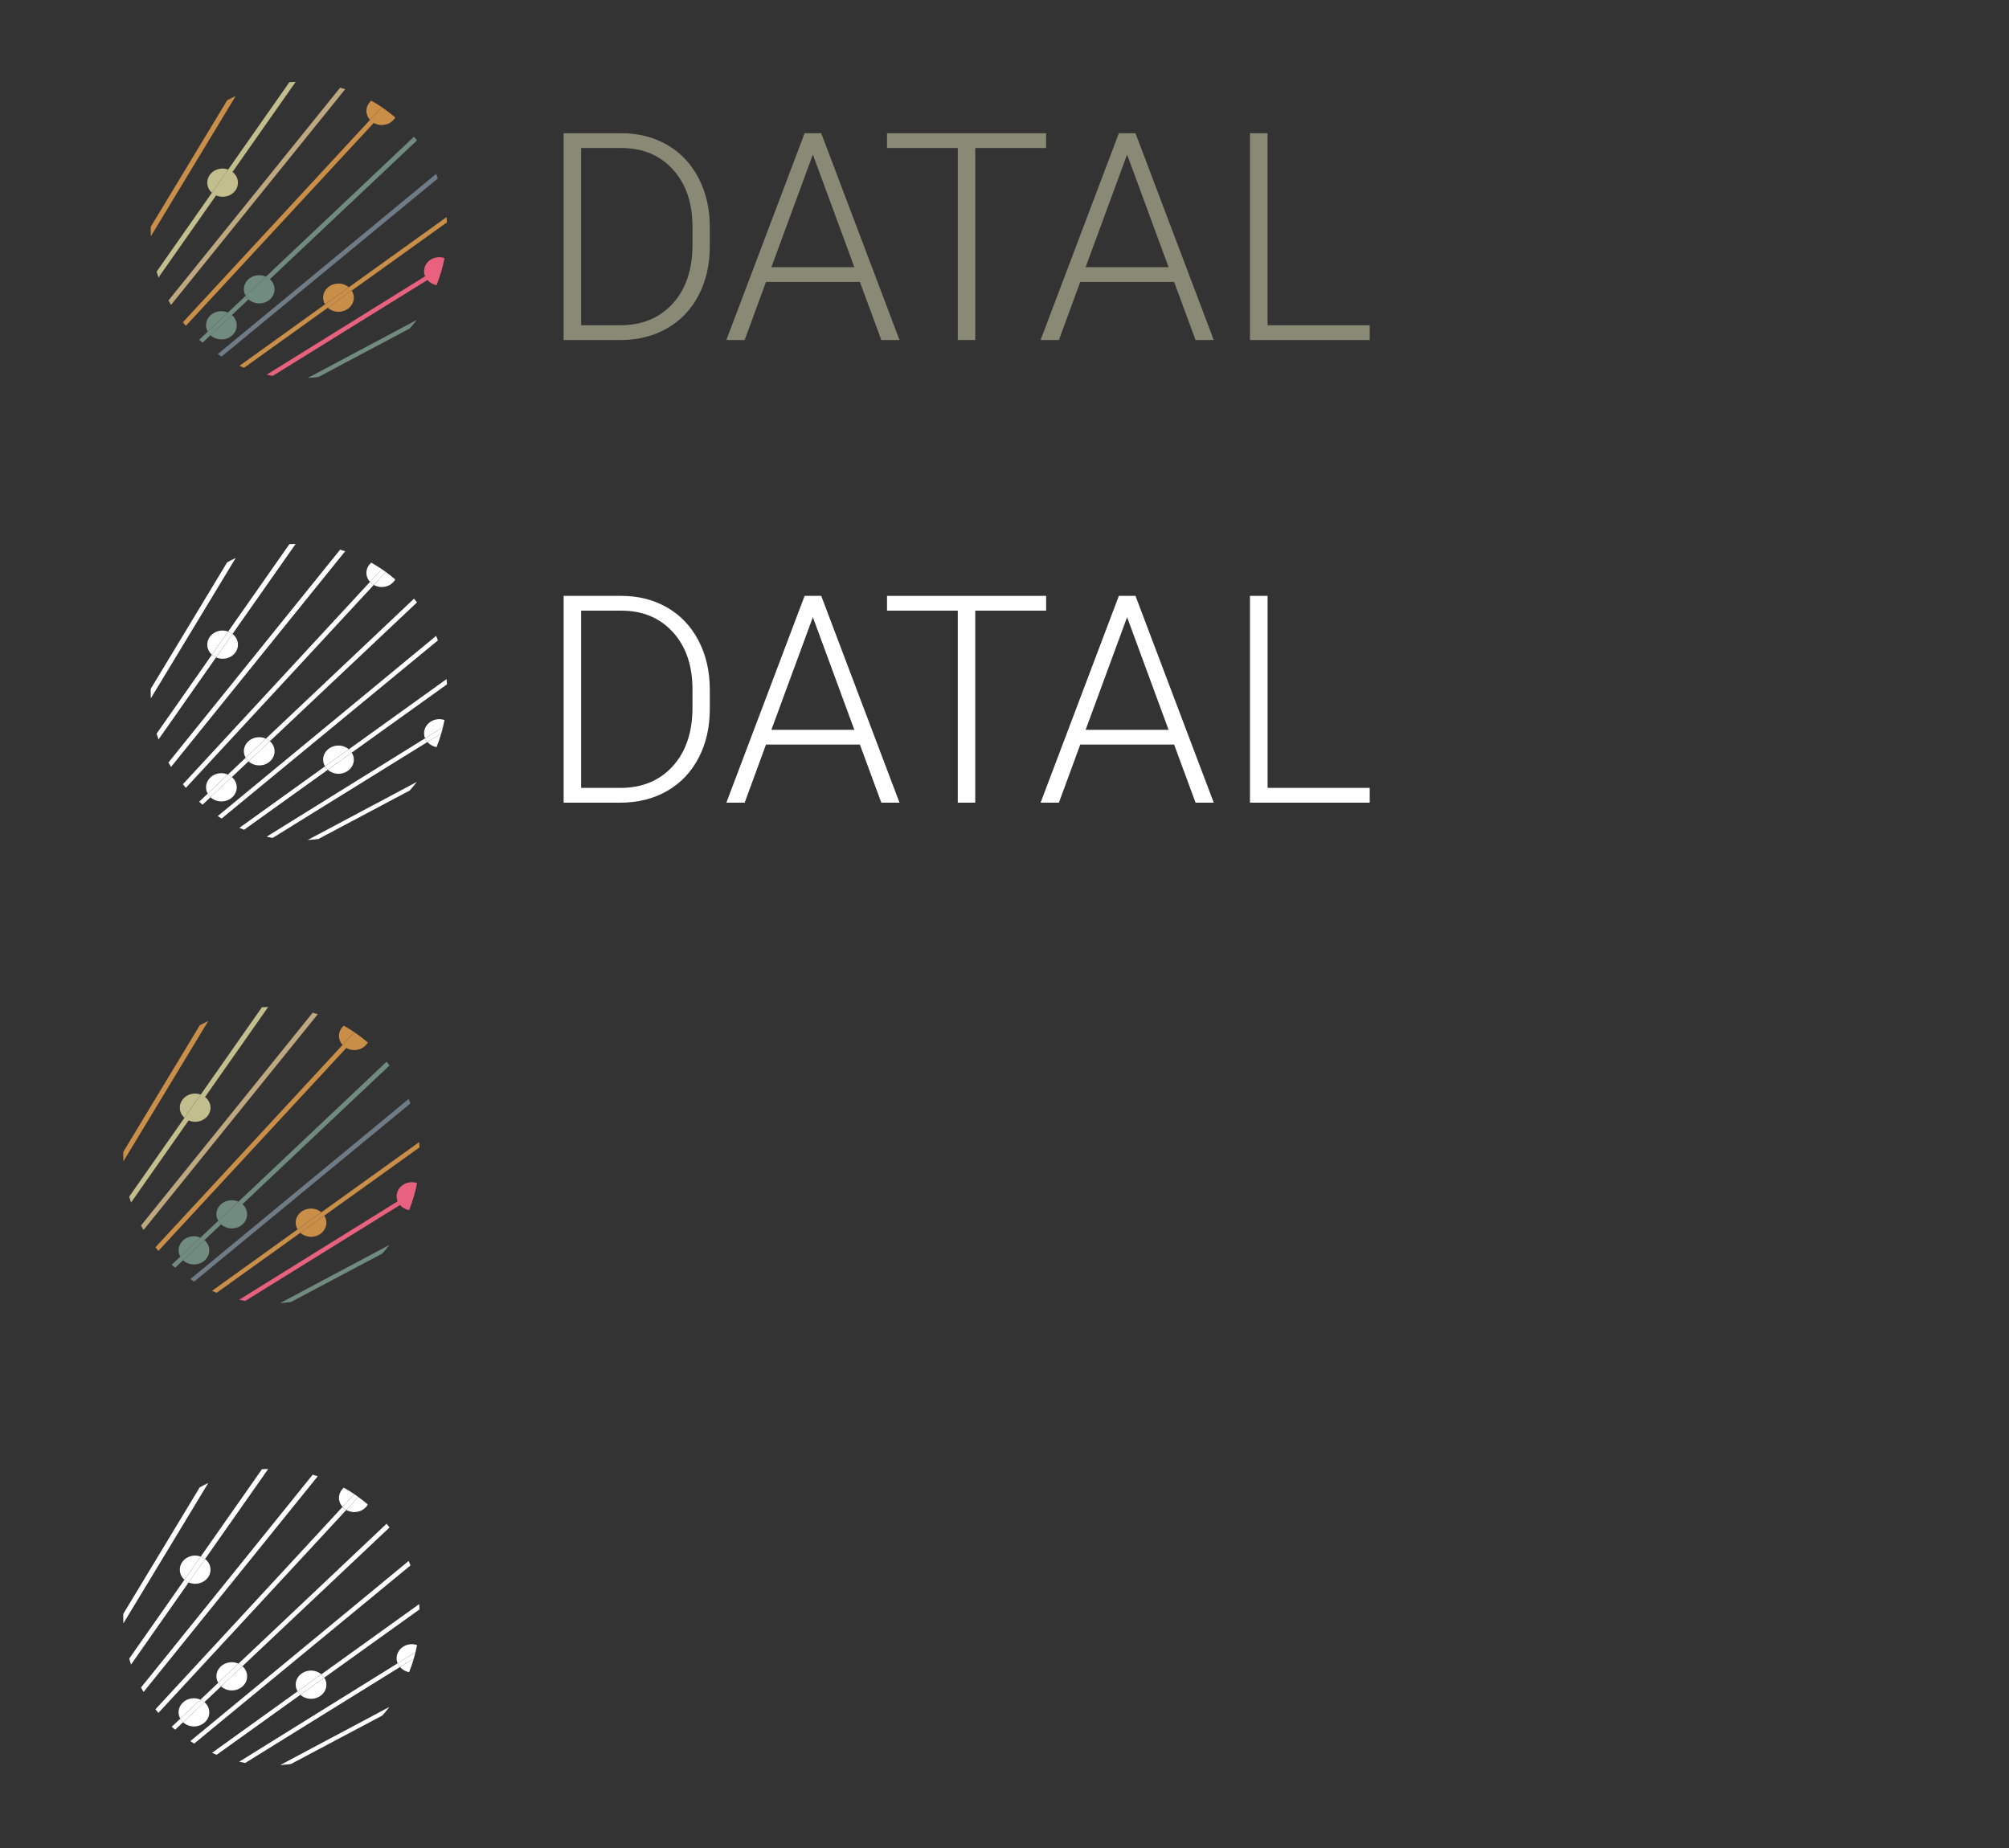 <?xml version="1.0" encoding="utf-8"?>
<!-- Generator: Adobe Illustrator 16.0.0, SVG Export Plug-In . SVG Version: 6.00 Build 0)  -->
<!DOCTYPE svg PUBLIC "-//W3C//DTD SVG 1.1//EN" "http://www.w3.org/Graphics/SVG/1.1/DTD/svg11.dtd">
<svg version="1.1" xmlns="http://www.w3.org/2000/svg" xmlns:xlink="http://www.w3.org/1999/xlink" x="0px" y="0px" width="200px"
	 height="184px" viewBox="0 -45.918 200 184" enable-background="new 0 -45.918 200 184" xml:space="preserve">
<rect x="0" y="-45.918" width="200" height="184" fill="#333333" stroke="none"/>
<g id="BG_white" display="none">
	<rect x="0.334" display="inline" fill="#FFFFFF" width="199.666" height="46"/>
	<rect x="0.334" y="-46" display="inline" fill="#FFFFFF" width="199.666" height="46"/>
	<rect x="0.017" y="46.082" display="inline" fill="#FFFFFF" width="54" height="46"/>
	<rect x="0.017" y="92.082" display="inline" fill="#FFFFFF" width="54" height="46"/>
</g>
<g id="BG" display="none">
	<rect x="0.017" y="0.082" display="inline" fill="#232831" width="200" height="46"/>
	<rect x="0.017" y="-45.918" display="inline" fill="#232831" width="200" height="46"/>
	<rect x="0.017" y="46.082" display="inline" fill="#232831" width="54" height="46"/>
	<rect x="0.017" y="92.082" display="inline" fill="#232831" width="54" height="46"/>
</g>
<g id="Logos">
	<g id="Layer_2_1_">
		<g>
			<path fill="#FFFFFF" d="M22.612,10.075l-7.604,12.59C15.006,22.772,15,22.879,15,22.989c0,0.211,0.008,0.418,0.016,0.625
				l8.449-13.975C23.175,9.776,22.891,9.92,22.612,10.075z"/>
			<path fill="#FFFFFF" d="M17.024,30.445l17.34-21.479c-0.167-0.056-0.335-0.106-0.505-0.155L16.769,30
				C16.851,30.15,16.938,30.297,17.024,30.445z"/>
			<path fill="#FFFFFF" d="M20.956,33.459c-0.112-0.104-0.203-0.227-0.275-0.359l-0.853,0.808c0.111,0.1,0.227,0.196,0.341,0.295
				L20.956,33.459z"/>
			<path fill="#FFFFFF" d="M24.739,29.889c-0.115-0.104-0.208-0.227-0.282-0.356l-1.771,1.674c0.146,0.062,0.28,0.146,0.396,0.246
				L24.739,29.889z"/>
			<path fill="#FFFFFF" d="M26.868,27.879L41.51,14.063c-0.096-0.127-0.193-0.25-0.292-0.373L26.471,27.627
				C26.617,27.691,26.752,27.775,26.868,27.879z"/>
			<path fill="#FFFFFF" d="M22.04,31.068c-0.84,0-1.528,0.629-1.528,1.404c0,0.227,0.063,0.438,0.168,0.627l2.006-1.896
				C22.489,31.119,22.272,31.068,22.04,31.068z"/>
			<path fill="#FFFFFF" d="M22.04,33.877c0.844,0,1.528-0.627,1.528-1.404c0-0.402-0.188-0.764-0.485-1.021l-2.127,2.008
				C21.233,33.717,21.616,33.877,22.04,33.877z"/>
			<path fill="#FFFFFF" d="M23.083,31.451c-0.117-0.1-0.25-0.184-0.396-0.246L20.681,33.1c0.072,0.133,0.163,0.256,0.275,0.359
				L23.083,31.451z"/>
			<path fill="#FFFFFF" d="M25.811,30.289c0.84,0,1.523-0.625,1.523-1.402c0-0.396-0.179-0.752-0.466-1.008l-2.129,2.01
				C25.016,30.137,25.394,30.289,25.811,30.289z"/>
			<path fill="#FFFFFF" d="M25.811,27.482c-0.845,0-1.533,0.627-1.533,1.401c0,0.236,0.069,0.453,0.179,0.646l2.014-1.903
				C26.271,27.537,26.048,27.482,25.811,27.482z"/>
			<path fill="#FFFFFF" d="M24.739,29.889l2.129-2.01c-0.116-0.104-0.25-0.188-0.397-0.252l-2.014,1.902
				C24.531,29.662,24.624,29.785,24.739,29.889z"/>
			<path fill="#FFFFFF" d="M37.208,12.321c-0.143-0.082-0.268-0.184-0.375-0.301L18.206,32.166c0.097,0.123,0.195,0.242,0.295,0.361
				L37.208,12.321z"/>
			<path fill="#FFFFFF" d="M38.003,12.532c0.587,0,1.091-0.307,1.347-0.754c-0.305-0.262-0.622-0.512-0.948-0.748l-1.195,1.291
				C37.44,12.452,37.711,12.532,38.003,12.532z"/>
			<path fill="#FFFFFF" d="M36.476,11.127c0,0.34,0.138,0.648,0.357,0.891l1.174-1.27c-0.339-0.229-0.689-0.441-1.048-0.643
				C36.663,10.364,36.476,10.723,36.476,11.127z"/>
			<path fill="#FFFFFF" d="M37.208,12.321l1.195-1.291c-0.131-0.096-0.262-0.189-0.396-0.281l-1.174,1.27
				C36.94,12.137,37.065,12.239,37.208,12.321z"/>
			<path fill="#FFFFFF" d="M22.062,35.582l21.532-17.738c-0.056-0.152-0.117-0.301-0.177-0.449l-21.74,17.941
				C21.804,35.418,21.931,35.502,22.062,35.582z"/>
			<path fill="#FFFFFF" d="M42.551,27.961c-0.096-0.113-0.175-0.236-0.231-0.371l-15.777,9.801c0.199,0.045,0.4,0.084,0.601,0.121
				L42.551,27.961z"/>
			<path fill="#FFFFFF" d="M42.217,27.094c0,0.176,0.039,0.342,0.104,0.496l1.777-1.104c0.057-0.236,0.109-0.476,0.154-0.713
				c-0.159-0.053-0.328-0.086-0.507-0.086C42.9,25.688,42.217,26.312,42.217,27.094z"/>
			<path fill="#FFFFFF" d="M43.461,28.471c0.178-0.445,0.335-0.902,0.471-1.367l-1.38,0.855
				C42.775,28.219,43.093,28.406,43.461,28.471z"/>
			<path fill="#FFFFFF" d="M42.32,27.59c0.056,0.135,0.135,0.258,0.231,0.371l1.38-0.855c0.059-0.205,0.115-0.41,0.166-0.619
				L42.32,27.59z"/>
			<path fill="#FFFFFF" d="M31.701,37.615l9.089-4.826c0.245-0.275,0.48-0.561,0.705-0.855l-10.867,5.785
				C30.989,37.697,31.347,37.662,31.701,37.615z"/>
			<path fill="#FFFFFF" d="M23.147,17.202l6.285-8.962c-0.209,0.004-0.417,0.013-0.624,0.025l-6.094,8.699
				C22.875,17.02,23.019,17.102,23.147,17.202z"/>
			<path fill="#FFFFFF" d="M21.511,19.536c-0.154-0.068-0.295-0.154-0.416-0.264l-5.502,7.855c0.057,0.197,0.119,0.393,0.184,0.586
				L21.511,19.536z"/>
			<path fill="#FFFFFF" d="M22.161,16.864c-0.844,0-1.528,0.627-1.528,1.404c0,0.395,0.178,0.75,0.462,1.004l1.619-2.311
				C22.542,16.901,22.357,16.864,22.161,16.864z"/>
			<path fill="#FFFFFF" d="M22.161,19.672c0.844,0,1.528-0.627,1.528-1.402c0-0.432-0.213-0.809-0.542-1.066l-1.636,2.332
				C21.709,19.622,21.928,19.672,22.161,19.672z"/>
			<path fill="#FFFFFF" d="M23.147,17.202c-0.129-0.1-0.273-0.182-0.433-0.24l-1.619,2.311c0.121,0.109,0.262,0.195,0.416,0.264
				L23.147,17.202z"/>
			<path fill="#FFFFFF" d="M32.633,30.725c-0.11-0.1-0.2-0.215-0.274-0.342l-8.524,6.123c0.153,0.066,0.308,0.131,0.465,0.193
				L32.633,30.725z"/>
			<path fill="#FFFFFF" d="M35.015,29.018l9.483-6.797c-0.009-0.176-0.025-0.352-0.04-0.525l-9.734,6.991
				C34.839,28.781,34.936,28.893,35.015,29.018z"/>
			<path fill="#FFFFFF" d="M33.697,28.314c-0.844,0-1.528,0.625-1.528,1.401c0,0.242,0.073,0.468,0.19,0.666l2.365-1.698
				C34.452,28.457,34.095,28.314,33.697,28.314z"/>
			<path fill="#FFFFFF" d="M33.697,31.123c0.844,0,1.528-0.627,1.528-1.404c0-0.258-0.08-0.494-0.21-0.701l-2.382,1.707
				C32.908,30.969,33.283,31.123,33.697,31.123z"/>
			<path fill="#FFFFFF" d="M32.633,30.725l2.382-1.709c-0.079-0.125-0.176-0.233-0.291-0.332l-2.365,1.699
				C32.433,30.51,32.522,30.625,32.633,30.725z"/>
		</g>
		<g id="Layer_2_5_">
			<g enable-background="new    ">
				<path fill="#FFFFFF" d="M56.111,34.002v-20.59h5.756c1.688,0,3.201,0.384,4.539,1.152c1.339,0.769,2.383,1.869,3.133,3.302
					c0.75,1.434,1.124,3.064,1.124,4.894v1.895c0,1.839-0.373,3.47-1.117,4.893c-0.745,1.424-1.794,2.522-3.146,3.296
					c-1.353,0.772-2.906,1.159-4.66,1.159H56.111z M57.85,14.883v17.648h3.903c2.168,0,3.908-0.72,5.218-2.158
					c1.31-1.439,1.966-3.385,1.966-5.838v-1.812c0-2.367-0.646-4.264-1.938-5.688c-1.292-1.425-2.994-2.143-5.105-2.151H57.85z"/>
				<path fill="#FFFFFF" d="M85.604,28.218h-9.349l-2.121,5.784h-1.824l7.792-20.59h1.654l7.793,20.59h-1.811L85.604,28.218z
					 M76.793,26.747h8.258l-4.129-11.214L76.793,26.747z"/>
				<path fill="#FFFFFF" d="M104.144,14.883h-7.057v19.119h-1.739V14.883h-7.043v-1.471h15.839V14.883z"/>
				<path fill="#FFFFFF" d="M116.887,28.218h-9.348l-2.122,5.784h-1.824l7.792-20.59h1.655l7.792,20.59h-1.811L116.887,28.218z
					 M108.076,26.747h8.259l-4.13-11.214L108.076,26.747z"/>
				<path fill="#FFFFFF" d="M126.19,32.531h10.168v1.471h-11.921v-20.59h1.753V32.531z"/>
			</g>
		</g>
	</g>
	<g id="Layer_2_3_">
		<g>
			<path fill="#C98E47" d="M22.612-35.925l-7.604,12.59C15.006-23.228,15-23.121,15-23.011c0,0.211,0.008,0.418,0.016,0.625
				l8.449-13.975C23.175-36.224,22.891-36.08,22.612-35.925z"/>
			<path fill="#BDA880" d="M17.024-15.555l17.34-21.479c-0.167-0.056-0.335-0.106-0.505-0.155L16.769-16
				C16.851-15.85,16.938-15.703,17.024-15.555z"/>
			<g>
				<path fill="#718C7E" d="M22.687-14.795L22.687-14.795L20.681-12.9l-0.853,0.808c0.111,0.1,0.227,0.196,0.341,0.295l0.787-0.743
					l2.126-2.007l0,0l1.657-1.563c-0.115-0.104-0.208-0.227-0.282-0.356L22.687-14.795z"/>
				<path fill="#718C7E" d="M41.51-31.937c-0.096-0.127-0.193-0.25-0.292-0.373L26.471-18.373l-2.014,1.902
					c0.074,0.133,0.167,0.256,0.282,0.359c0.277,0.248,0.655,0.4,1.072,0.4c0.84,0,1.523-0.625,1.523-1.402
					c0-0.396-0.179-0.752-0.466-1.008L41.51-31.937z"/>
				<path fill="#718C7E" d="M22.686-14.797c-0.197-0.084-0.414-0.135-0.646-0.135c-0.84,0-1.528,0.629-1.528,1.404
					c0,0.227,0.063,0.438,0.168,0.627L22.686-14.797z"/>
				<path fill="#718C7E" d="M20.956-12.54c0.277,0.257,0.66,0.417,1.084,0.417c0.844,0,1.528-0.627,1.528-1.404
					c0-0.402-0.188-0.764-0.485-1.021L20.956-12.54z"/>
				<path fill="#718C7E" d="M25.811-18.518c-0.845,0-1.533,0.627-1.533,1.401c0,0.236,0.069,0.453,0.179,0.646l2.014-1.903
					C26.271-18.463,26.048-18.518,25.811-18.518z"/>
			</g>
			<g>
				<path fill="#C98E47" d="M38.402-34.97L38.402-34.97c-0.13-0.096-0.261-0.189-0.396-0.281l-1.174,1.27
					c0.107,0.118,0.231,0.22,0.375,0.301l0,0c-0.143-0.082-0.268-0.183-0.375-0.3L18.206-13.834
					c0.097,0.123,0.195,0.242,0.295,0.361l18.707-20.206c0.232,0.131,0.503,0.211,0.795,0.211c0.587,0,1.091-0.307,1.347-0.754
					C39.045-34.484,38.729-34.733,38.402-34.97z"/>
				<path fill="#C98E47" d="M38.007-35.252c-0.339-0.229-0.689-0.441-1.048-0.643c-0.296,0.259-0.483,0.618-0.483,1.022
					c0,0.34,0.138,0.648,0.357,0.891L38.007-35.252z"/>
			</g>
			<path fill="#6F7B85" d="M22.062-10.418l21.532-17.738c-0.056-0.152-0.117-0.301-0.177-0.449l-21.74,17.941
				C21.804-10.582,21.931-10.498,22.062-10.418z"/>
			<path fill="#E86280" d="M44.098-19.514c0.057-0.236,0.109-0.476,0.154-0.713c-0.159-0.053-0.328-0.086-0.507-0.086
				c-0.845,0-1.528,0.625-1.528,1.406c0,0.176,0.039,0.341,0.104,0.496l-0.001,0L26.543-8.609c0.199,0.045,0.4,0.084,0.601,0.121
				l15.407-9.551l0.002-0.001c0.223,0.259,0.541,0.446,0.908,0.511c0.178-0.445,0.335-0.902,0.471-1.367l0,0
				C43.99-19.101,44.046-19.305,44.098-19.514L44.098-19.514z"/>
			<path fill="#718C7E" d="M31.701-8.385l9.089-4.826c0.245-0.275,0.48-0.561,0.705-0.855L30.628-8.281
				C30.989-8.303,31.347-8.338,31.701-8.385z"/>
			<g>
				<path fill="#C3BE8D" d="M22.161-29.136c-0.844,0-1.528,0.627-1.528,1.404c0,0.395,0.178,0.75,0.462,1.004l1.619-2.311
					C22.542-29.099,22.357-29.136,22.161-29.136z"/>
				<path fill="#C3BE8D" d="M23.147-28.796l-1.091,1.555l1.091-1.557l6.285-8.962c-0.209,0.004-0.417,0.013-0.624,0.025
					l-6.093,8.697c0,0,0,0-0.001,0l-1.618,2.311c0,0,0,0,0,0l-5.502,7.855c0.057,0.197,0.119,0.393,0.184,0.586l5.733-8.176l0,0
					l0-0.001c0.198,0.086,0.417,0.136,0.65,0.136c0.844,0,1.528-0.627,1.528-1.402C23.689-28.162,23.476-28.539,23.147-28.796z"/>
			</g>
			<g>
				<path fill="#C98E47" d="M35.015-16.982l9.483-6.797c-0.009-0.176-0.025-0.352-0.04-0.525l-9.733,6.99c0,0,0,0-0.001-0.001
					l-2.365,1.699l-8.524,6.123c0.153,0.066,0.308,0.131,0.465,0.193l8.333-5.975L35.015-16.982
					C35.015-16.983,35.015-16.983,35.015-16.982z"/>
				<path fill="#C98E47" d="M32.169-16.284c0,0.242,0.073,0.468,0.19,0.666l2.365-1.698c-0.272-0.227-0.629-0.369-1.027-0.369
					C32.853-17.686,32.169-17.061,32.169-16.284z"/>
				<path fill="#C98E47" d="M32.633-15.275c0.275,0.244,0.65,0.398,1.064,0.398c0.844,0,1.528-0.627,1.528-1.404
					c0-0.258-0.08-0.494-0.21-0.701L32.633-15.275z"/>
			</g>
		</g>
		<g id="Layer_2_2_">
			<g enable-background="new    ">
				<path fill="#898976" d="M56.111-12.062v-20.59h5.756c1.688,0,3.201,0.384,4.539,1.152c1.339,0.769,2.383,1.869,3.133,3.302
					c0.75,1.434,1.124,3.064,1.124,4.894v1.895c0,1.839-0.373,3.47-1.117,4.893c-0.745,1.424-1.794,2.522-3.146,3.296
					c-1.353,0.772-2.906,1.159-4.66,1.159H56.111z M57.85-31.182v17.648h3.903c2.168,0,3.908-0.72,5.218-2.158
					c1.31-1.439,1.966-3.385,1.966-5.838v-1.812c0-2.367-0.646-4.264-1.938-5.688c-1.292-1.425-2.994-2.143-5.105-2.151H57.85z"/>
				<path fill="#898976" d="M85.604-17.847h-9.349l-2.121,5.784h-1.824l7.792-20.59h1.654l7.793,20.59h-1.811L85.604-17.847z
					 M76.793-19.317h8.258l-4.129-11.214L76.793-19.317z"/>
				<path fill="#898976" d="M104.144-31.182h-7.057v19.119h-1.739v-19.119h-7.043v-1.471h15.839V-31.182z"/>
				<path fill="#898976" d="M116.887-17.847h-9.348l-2.122,5.784h-1.824l7.792-20.59h1.655l7.792,20.59h-1.811L116.887-17.847z
					 M108.076-19.317h8.259l-4.13-11.214L108.076-19.317z"/>
				<path fill="#898976" d="M126.19-13.533h10.168v1.471h-11.921v-20.59h1.753V-13.533z"/>
			</g>
		</g>
	</g>
	<g>
		<path fill="#C98E47" d="M19.88,56.178l-7.604,12.59c-0.002,0.106-0.008,0.214-0.008,0.324c0,0.211,0.008,0.418,0.016,0.625
			l8.449-13.976C20.443,55.878,20.159,56.022,19.88,56.178z"/>
		<path fill="#BDA880" d="M14.292,76.548l17.34-21.479c-0.167-0.056-0.335-0.105-0.505-0.154l-17.09,21.188
			C14.119,76.253,14.206,76.399,14.292,76.548z"/>
		<g>
			<path fill="#718C7E" d="M19.955,77.308L19.955,77.308l-2.006,1.895l-0.853,0.808c0.111,0.1,0.227,0.196,0.341,0.295l0.787-0.743
				l2.126-2.007l0,0l1.657-1.563c-0.115-0.104-0.208-0.227-0.282-0.356L19.955,77.308z"/>
			<path fill="#718C7E" d="M38.778,60.165c-0.096-0.127-0.193-0.25-0.292-0.373L23.739,73.729l-2.014,1.902
				c0.074,0.133,0.167,0.256,0.282,0.359c0.277,0.248,0.655,0.4,1.072,0.4c0.84,0,1.523-0.625,1.523-1.402
				c0-0.396-0.179-0.752-0.466-1.008L38.778,60.165z"/>
			<path fill="#718C7E" d="M19.954,77.306c-0.197-0.084-0.414-0.135-0.646-0.135c-0.84,0-1.528,0.629-1.528,1.404
				c0,0.227,0.063,0.438,0.168,0.627L19.954,77.306z"/>
			<path fill="#718C7E" d="M18.224,79.562c0.277,0.257,0.66,0.417,1.084,0.417c0.844,0,1.528-0.627,1.528-1.404
				c0-0.402-0.188-0.764-0.485-1.021L18.224,79.562z"/>
			<path fill="#718C7E" d="M23.079,73.585c-0.845,0-1.533,0.627-1.533,1.401c0,0.236,0.069,0.453,0.179,0.646l2.014-1.903
				C23.539,73.64,23.316,73.585,23.079,73.585z"/>
		</g>
		<g>
			<path fill="#C98E47" d="M35.67,57.133L35.67,57.133c-0.13-0.097-0.261-0.189-0.396-0.281l-1.174,1.271
				c0.107,0.117,0.231,0.219,0.375,0.301l0,0c-0.143-0.082-0.268-0.184-0.375-0.301L15.474,78.269
				c0.097,0.123,0.195,0.242,0.295,0.361l18.707-20.206c0.232,0.131,0.503,0.211,0.795,0.211c0.587,0,1.091-0.308,1.347-0.755
				C36.313,57.618,35.997,57.369,35.67,57.133z"/>
			<path fill="#C98E47" d="M35.275,56.851c-0.339-0.229-0.689-0.441-1.048-0.643c-0.296,0.259-0.483,0.617-0.483,1.021
				c0,0.34,0.138,0.648,0.357,0.891L35.275,56.851z"/>
		</g>
		<path fill="#6F7B85" d="M19.33,81.685l21.532-17.738c-0.056-0.152-0.117-0.301-0.177-0.449l-21.74,17.941
			C19.072,81.521,19.199,81.604,19.33,81.685z"/>
		<path fill="#E86280" d="M41.366,72.589c0.057-0.236,0.109-0.476,0.154-0.713c-0.159-0.053-0.328-0.086-0.507-0.086
			c-0.845,0-1.528,0.625-1.528,1.406c0,0.176,0.039,0.342,0.104,0.496h-0.001l-15.777,9.801c0.199,0.045,0.4,0.084,0.601,0.121
			l15.407-9.551l0.002-0.001c0.223,0.259,0.541,0.446,0.908,0.511c0.178-0.445,0.335-0.902,0.471-1.367h0
			C41.258,73.002,41.314,72.798,41.366,72.589L41.366,72.589z"/>
		<path fill="#718C7E" d="M28.969,83.718l9.089-4.826c0.245-0.275,0.48-0.561,0.705-0.855l-10.867,5.785
			C28.257,83.8,28.615,83.765,28.969,83.718z"/>
		<g>
			<path fill="#C3BE8D" d="M19.429,62.967c-0.844,0-1.528,0.627-1.528,1.403c0,0.396,0.178,0.75,0.462,1.004l1.619-2.311
				C19.81,63.003,19.625,62.967,19.429,62.967z"/>
			<path fill="#C3BE8D" d="M20.415,63.307l-1.091,1.555l1.091-1.557l6.285-8.962c-0.209,0.004-0.417,0.013-0.624,0.025l-6.093,8.697
				c0,0,0-0.001-0.001-0.001l-1.618,2.311c0-0.001,0-0.001,0-0.001l-5.502,7.855c0.057,0.197,0.119,0.393,0.184,0.586l5.733-8.176h0
				l0-0.001c0.198,0.086,0.417,0.136,0.65,0.136c0.844,0,1.528-0.627,1.528-1.402C20.957,63.94,20.744,63.563,20.415,63.307z"/>
		</g>
		<g>
			<path fill="#C98E47" d="M32.283,75.12l9.483-6.797c-0.009-0.177-0.025-0.353-0.04-0.525l-9.733,6.989c0,0,0-0.001-0.001-0.001
				l-2.365,1.699l-8.524,6.123c0.153,0.066,0.308,0.131,0.465,0.193l8.333-5.975L32.283,75.12
				C32.283,75.119,32.283,75.12,32.283,75.12z"/>
			<path fill="#C98E47" d="M29.437,75.818c0,0.242,0.073,0.468,0.19,0.666l2.365-1.698c-0.272-0.227-0.629-0.369-1.027-0.369
				C30.121,74.417,29.437,75.042,29.437,75.818z"/>
			<path fill="#C98E47" d="M29.901,76.827c0.275,0.244,0.65,0.398,1.064,0.398c0.844,0,1.528-0.627,1.528-1.404
				c0-0.258-0.08-0.494-0.21-0.701L29.901,76.827z"/>
		</g>
	</g>
	<g id="Layer_2_4_">
		<g>
			<path fill="#FFFFFF" d="M19.88,102.178l-7.604,12.59c-0.002,0.107-0.008,0.215-0.008,0.324c0,0.211,0.008,0.418,0.016,0.625
				l8.449-13.975C20.443,101.878,20.159,102.021,19.88,102.178z"/>
			<path fill="#FFFFFF" d="M14.292,122.548l17.34-21.479c-0.168-0.055-0.336-0.105-0.506-0.154l-17.089,21.189
				C14.119,122.253,14.206,122.398,14.292,122.548z"/>
			<path fill="#FFFFFF" d="M18.224,125.561c-0.112-0.104-0.203-0.227-0.275-0.358l-0.853,0.808c0.111,0.1,0.227,0.196,0.341,0.295
				L18.224,125.561z"/>
			<path fill="#FFFFFF" d="M22.007,121.991c-0.115-0.104-0.208-0.228-0.282-0.356l-1.771,1.674c0.146,0.062,0.28,0.146,0.396,0.246
				L22.007,121.991z"/>
			<path fill="#FFFFFF" d="M24.136,119.98l14.642-13.815c-0.096-0.127-0.192-0.25-0.292-0.373l-14.747,13.937
				C23.885,119.794,24.02,119.878,24.136,119.98z"/>
			<path fill="#FFFFFF" d="M19.308,123.171c-0.84,0-1.528,0.629-1.528,1.404c0,0.228,0.063,0.438,0.168,0.627l2.006-1.896
				C19.757,123.223,19.54,123.171,19.308,123.171z"/>
			<path fill="#FFFFFF" d="M19.308,125.979c0.844,0,1.528-0.627,1.528-1.403c0-0.402-0.188-0.765-0.485-1.021l-2.127,2.008
				C18.501,125.818,18.884,125.979,19.308,125.979z"/>
			<path fill="#FFFFFF" d="M20.351,123.555c-0.117-0.101-0.25-0.185-0.396-0.246l-2.006,1.895c0.072,0.133,0.163,0.256,0.275,0.359
				L20.351,123.555z"/>
			<path fill="#FFFFFF" d="M23.079,122.393c0.84,0,1.523-0.625,1.523-1.402c0-0.396-0.179-0.752-0.466-1.008l-2.129,2.01
				C22.284,122.239,22.662,122.393,23.079,122.393z"/>
			<path fill="#FFFFFF" d="M23.079,119.585c-0.845,0-1.533,0.627-1.533,1.401c0,0.236,0.069,0.453,0.179,0.646l2.014-1.903
				C23.539,119.641,23.316,119.585,23.079,119.585z"/>
			<path fill="#FFFFFF" d="M22.007,121.991l2.129-2.011c-0.116-0.104-0.25-0.188-0.397-0.252l-2.014,1.902
				C21.799,121.766,21.892,121.889,22.007,121.991z"/>
			<path fill="#FFFFFF" d="M34.476,104.423c-0.143-0.082-0.268-0.184-0.375-0.301L15.474,124.27c0.097,0.123,0.195,0.242,0.295,0.36
				L34.476,104.423z"/>
			<path fill="#FFFFFF" d="M35.271,104.635c0.587,0,1.092-0.307,1.348-0.754c-0.306-0.262-0.623-0.512-0.949-0.748l-1.193,1.291
				C34.708,104.555,34.979,104.635,35.271,104.635z"/>
			<path fill="#FFFFFF" d="M33.744,103.229c0,0.34,0.14,0.648,0.357,0.892l1.174-1.271c-0.339-0.229-0.689-0.44-1.048-0.643
				C33.931,102.467,33.744,102.826,33.744,103.229z"/>
			<path fill="#FFFFFF" d="M34.476,104.423l1.195-1.291c-0.131-0.096-0.262-0.188-0.396-0.28l-1.174,1.27
				C34.208,104.24,34.333,104.342,34.476,104.423z"/>
			<path fill="#FFFFFF" d="M19.33,127.686l21.533-17.738c-0.057-0.152-0.117-0.301-0.178-0.449l-21.74,17.941
				C19.072,127.52,19.199,127.604,19.33,127.686z"/>
			<path fill="#FFFFFF" d="M39.819,120.062c-0.096-0.112-0.175-0.235-0.231-0.371l-15.775,9.802c0.199,0.045,0.4,0.084,0.601,0.121
				L39.819,120.062z"/>
			<path fill="#FFFFFF" d="M39.485,119.196c0,0.176,0.039,0.342,0.104,0.495l1.777-1.104c0.057-0.236,0.107-0.477,0.152-0.713
				c-0.159-0.053-0.328-0.086-0.507-0.086C40.167,117.79,39.485,118.415,39.485,119.196z"/>
			<path fill="#FFFFFF" d="M40.729,120.573c0.179-0.445,0.335-0.902,0.472-1.367l-1.381,0.854
				C40.042,120.321,40.361,120.509,40.729,120.573z"/>
			<path fill="#FFFFFF" d="M39.587,119.691c0.057,0.136,0.136,0.259,0.23,0.371l1.381-0.854c0.06-0.205,0.114-0.41,0.166-0.619
				L39.587,119.691z"/>
			<path fill="#FFFFFF" d="M28.969,129.718l9.089-4.825c0.245-0.275,0.48-0.562,0.705-0.855l-10.867,5.785
				C28.257,129.8,28.615,129.766,28.969,129.718z"/>
			<path fill="#FFFFFF" d="M20.415,109.305l6.285-8.962c-0.209,0.005-0.417,0.013-0.624,0.025l-6.094,8.698
				C20.143,109.123,20.287,109.205,20.415,109.305z"/>
			<path fill="#FFFFFF" d="M18.779,111.639c-0.154-0.067-0.295-0.154-0.416-0.264l-5.502,7.855c0.057,0.197,0.119,0.393,0.184,0.586
				L18.779,111.639z"/>
			<path fill="#FFFFFF" d="M19.429,108.967c-0.844,0-1.528,0.627-1.528,1.404c0,0.395,0.178,0.75,0.462,1.004l1.619-2.311
				C19.81,109.003,19.625,108.967,19.429,108.967z"/>
			<path fill="#FFFFFF" d="M19.429,111.773c0.844,0,1.528-0.627,1.528-1.401c0-0.433-0.213-0.81-0.542-1.065l-1.636,2.332
				C18.977,111.725,19.196,111.773,19.429,111.773z"/>
			<path fill="#FFFFFF" d="M20.415,109.305c-0.129-0.1-0.273-0.182-0.433-0.24l-1.619,2.312c0.121,0.108,0.262,0.195,0.416,0.265
				L20.415,109.305z"/>
			<path fill="#FFFFFF" d="M29.901,122.827c-0.11-0.101-0.2-0.216-0.274-0.343l-8.522,6.123c0.153,0.066,0.308,0.132,0.465,0.193
				L29.901,122.827z"/>
			<path fill="#FFFFFF" d="M32.283,121.12l9.483-6.797c-0.009-0.177-0.024-0.353-0.04-0.525l-9.734,6.991
				C32.107,120.884,32.205,120.995,32.283,121.12z"/>
			<path fill="#FFFFFF" d="M30.964,120.417c-0.844,0-1.527,0.625-1.527,1.401c0,0.242,0.073,0.468,0.189,0.666l2.365-1.698
				C31.72,120.561,31.363,120.417,30.964,120.417z"/>
			<path fill="#FFFFFF" d="M30.964,123.227c0.845,0,1.529-0.627,1.529-1.404c0-0.258-0.08-0.494-0.211-0.701l-2.383,1.707
				C30.176,123.071,30.551,123.227,30.964,123.227z"/>
			<path fill="#FFFFFF" d="M29.901,122.827l2.382-1.709c-0.078-0.125-0.176-0.233-0.291-0.332l-2.365,1.698
				C29.701,122.611,29.791,122.729,29.901,122.827z"/>
		</g>
	</g>
</g>
</svg>
